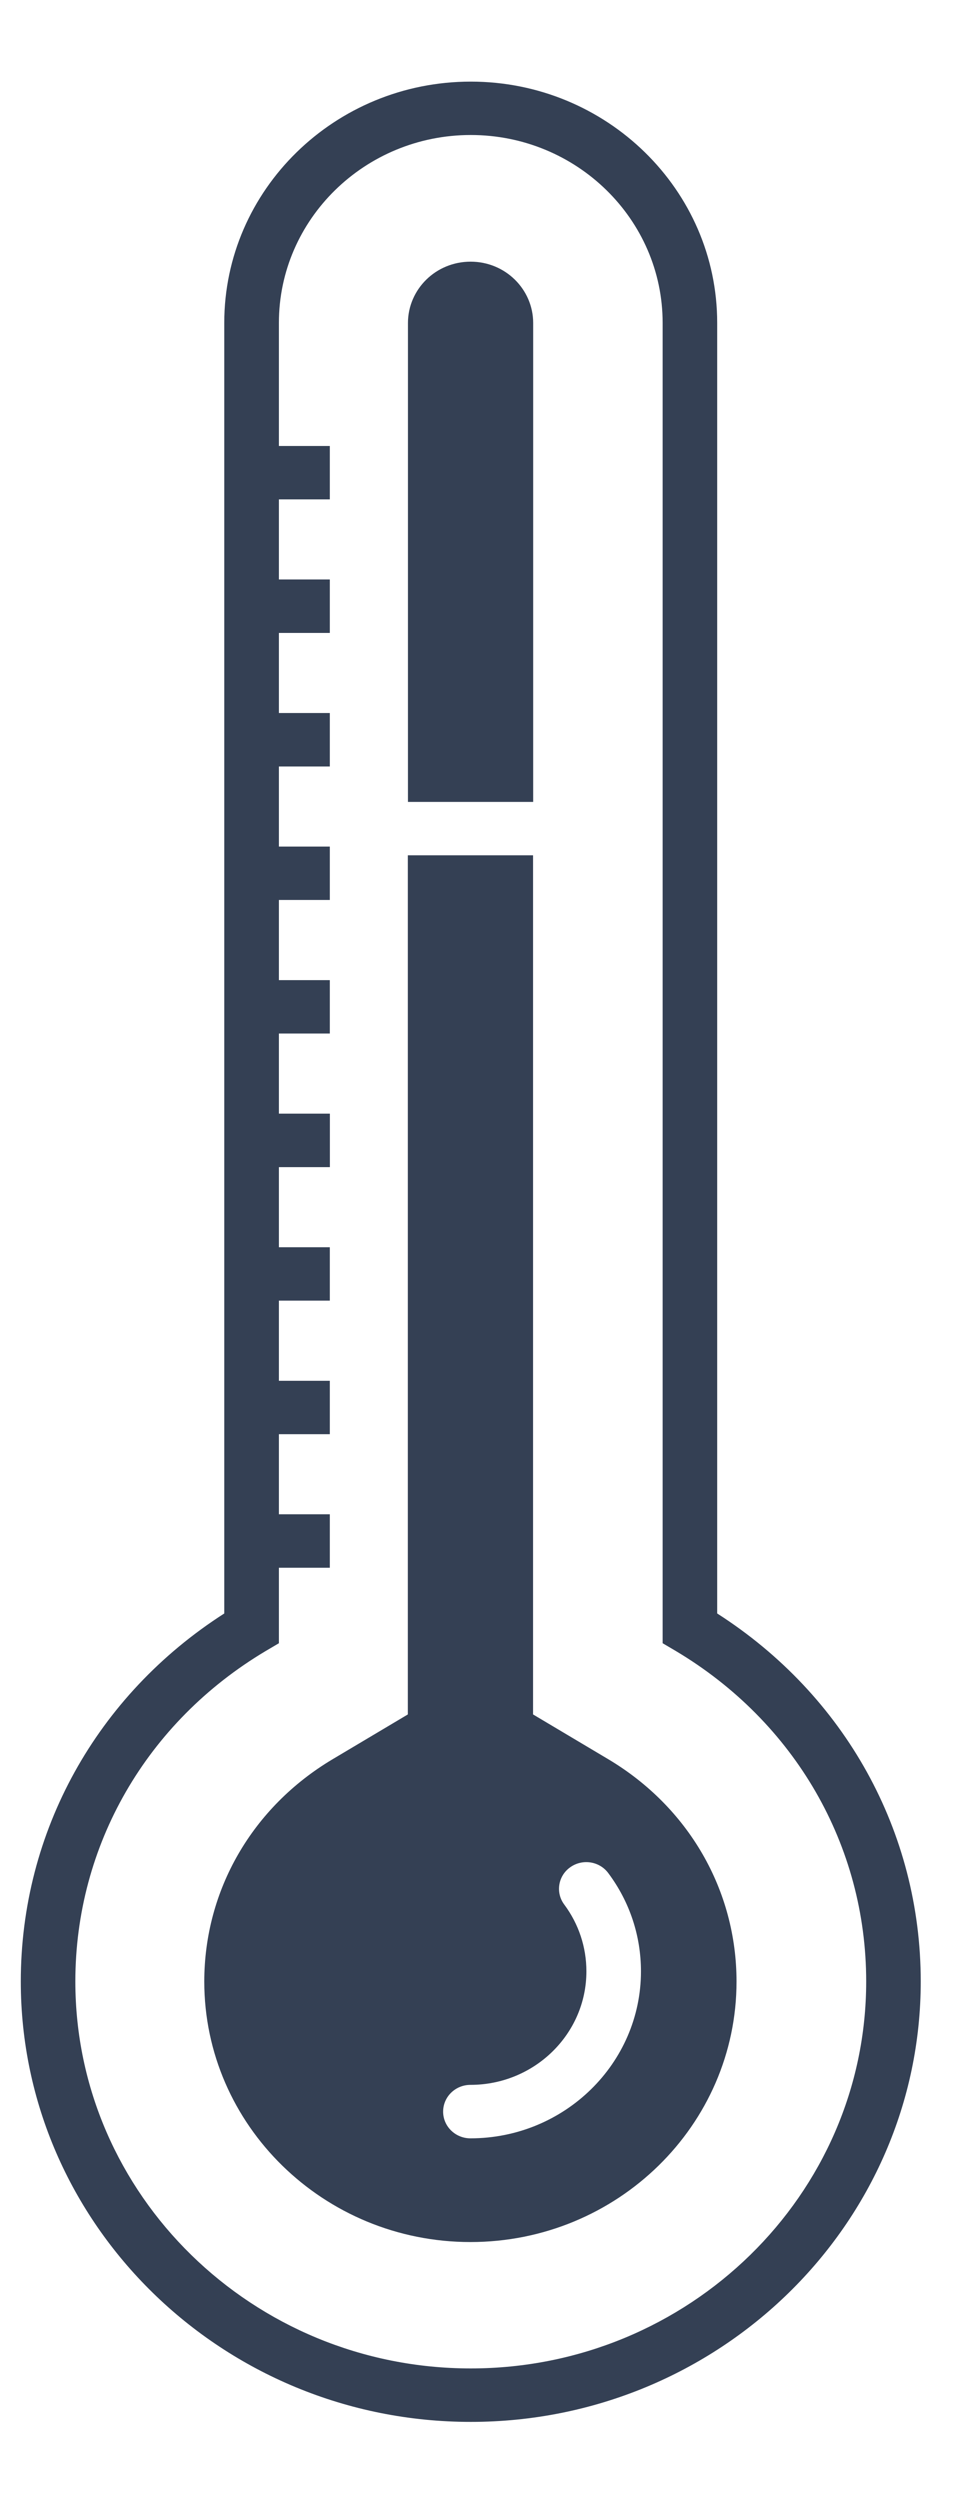 <svg width="12" height="31" viewBox="0 0 12 31" fill="none" xmlns="http://www.w3.org/2000/svg">
<g id="thermometer" clip-path="url(#clip0_2509_36413)">
<path id="Vector" d="M4.092 13.809H3.121V14.471H4.092V13.809Z" fill="#344054"/>
<path id="Vector_2" d="M8.9 20.006V4.003C8.9 2.354 7.528 1.012 5.842 1.012C4.155 1.012 2.783 2.354 2.783 4.003V20.006C1.198 21.021 0.258 22.713 0.258 24.569C0.258 27.58 2.763 30.03 5.842 30.03C8.921 30.03 11.426 27.58 11.426 24.569C11.426 22.713 10.486 21.021 8.9 20.006ZM5.842 29.367C3.136 29.367 0.935 27.215 0.935 24.569C0.935 22.883 1.818 21.352 3.298 20.471L3.461 20.375V19.439H4.093V18.776H3.461V17.783H4.093V17.121H3.461V16.127H4.093V15.465H3.461V14.471H4.093V13.809H3.461V12.815H4.093V12.153H3.461V11.159H4.093V10.497H3.461V9.504H4.093V8.841H3.461V7.848H4.093V7.185H3.461V6.192H4.093V5.53H3.461V4.003C3.461 2.719 4.529 1.674 5.842 1.674C7.155 1.674 8.223 2.719 8.223 4.003V20.375L8.386 20.471C9.865 21.352 10.749 22.883 10.749 24.569C10.749 27.215 8.547 29.367 5.842 29.367Z" fill="#344054"/>
<g id="Group">
<path id="Vector_3" d="M7.548 21.813L6.615 21.258V10.605H5.061V21.258L4.128 21.813C3.13 22.407 2.535 23.437 2.535 24.57C2.535 26.351 4.017 27.8 5.838 27.8C7.659 27.8 9.14 26.351 9.14 24.57C9.14 23.437 8.545 22.407 7.548 21.813ZM5.838 26.514C5.651 26.514 5.499 26.366 5.499 26.183C5.499 25.999 5.651 25.851 5.838 25.851C6.632 25.851 7.277 25.22 7.277 24.444C7.277 24.144 7.182 23.857 7.002 23.615C6.892 23.468 6.925 23.26 7.076 23.153C7.227 23.045 7.439 23.077 7.549 23.226C7.814 23.581 7.954 24.003 7.954 24.444C7.954 25.585 7.005 26.514 5.838 26.514Z" fill="#344054"/>
<path id="Vector_4" d="M5.84 3.59C6.085 3.59 6.271 3.783 6.271 4.004V9.598H5.408V4.004C5.408 3.783 5.594 3.59 5.84 3.59Z" fill="#344054" stroke="#344054" stroke-width="0.691"/>
</g>
</g>
<defs>
<clipPath id="clip0_2509_36413">
<rect width="11.513" height="29.474" fill="white" transform="translate(0 0.764)"/>
</clipPath>
</defs>
</svg>
